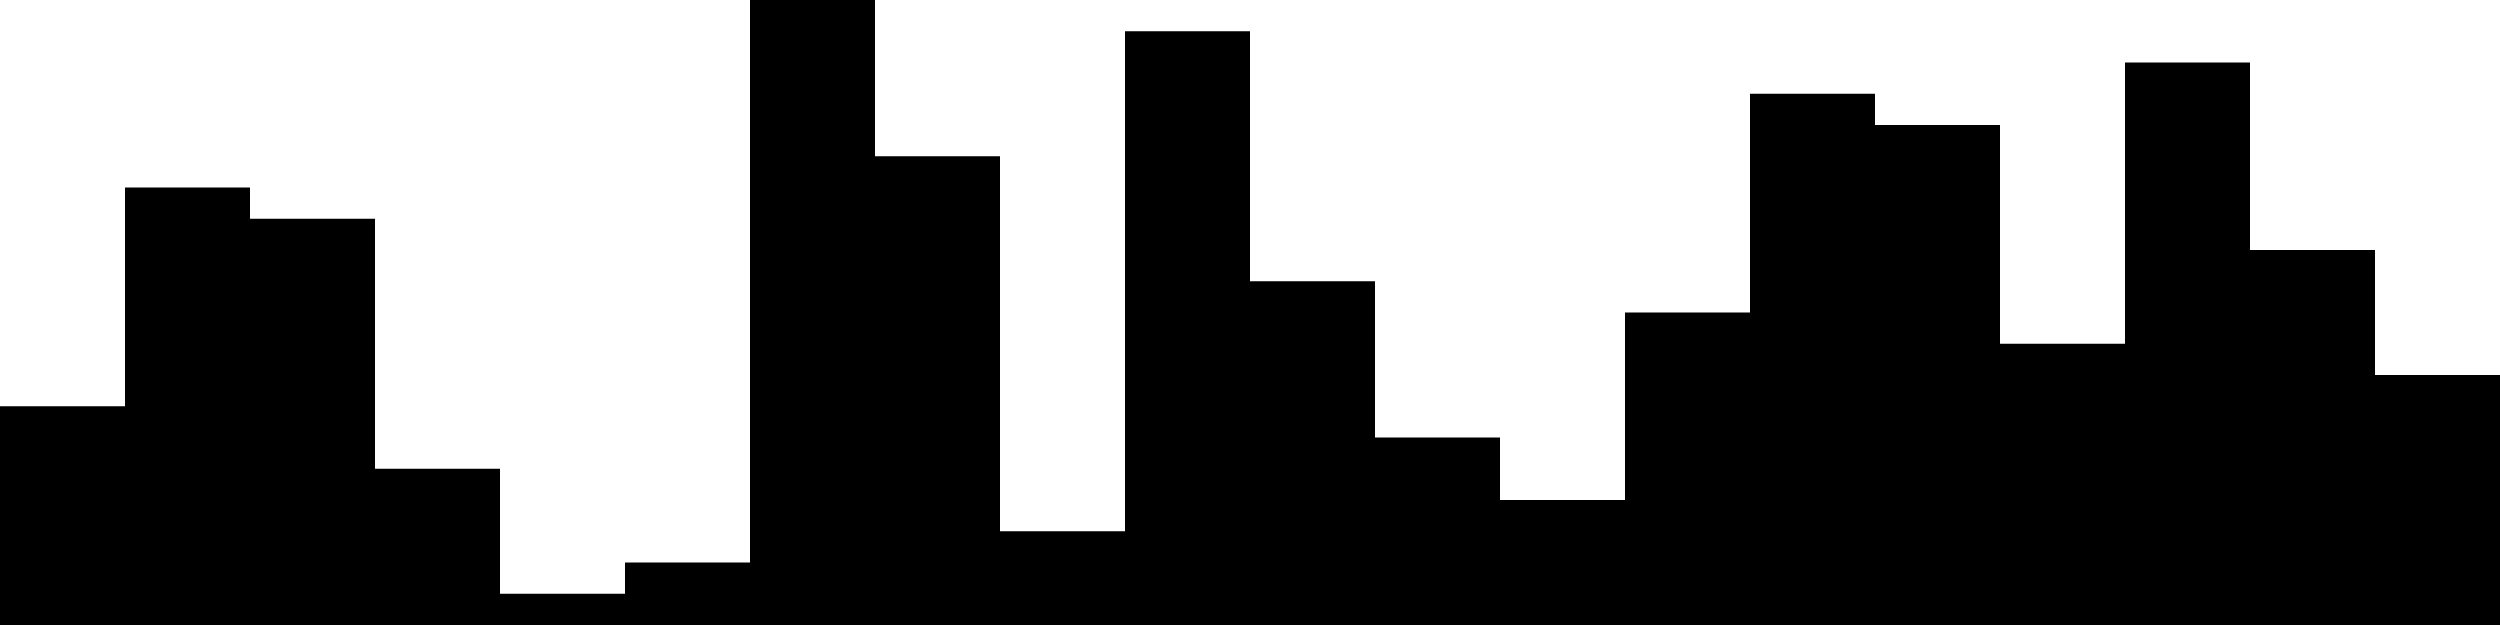 
<svg xmlns="http://www.w3.org/2000/svg" width="800" height="200">
<style>
rect {
    fill: black;
}
@media (prefers-color-scheme: dark) {
    rect {
        fill: white;
    }
}
</style>
<rect width="40" height="70" x="0" y="130" />
<rect width="40" height="140" x="40" y="60" />
<rect width="40" height="130" x="80" y="70" />
<rect width="40" height="50" x="120" y="150" />
<rect width="40" height="10" x="160" y="190" />
<rect width="40" height="20" x="200" y="180" />
<rect width="40" height="200" x="240" y="0" />
<rect width="40" height="150" x="280" y="50" />
<rect width="40" height="30" x="320" y="170" />
<rect width="40" height="190" x="360" y="10" />
<rect width="40" height="110" x="400" y="90" />
<rect width="40" height="60" x="440" y="140" />
<rect width="40" height="40" x="480" y="160" />
<rect width="40" height="100" x="520" y="100" />
<rect width="40" height="170" x="560" y="30" />
<rect width="40" height="160" x="600" y="40" />
<rect width="40" height="90" x="640" y="110" />
<rect width="40" height="180" x="680" y="20" />
<rect width="40" height="120" x="720" y="80" />
<rect width="40" height="80" x="760" y="120" />
</svg>
